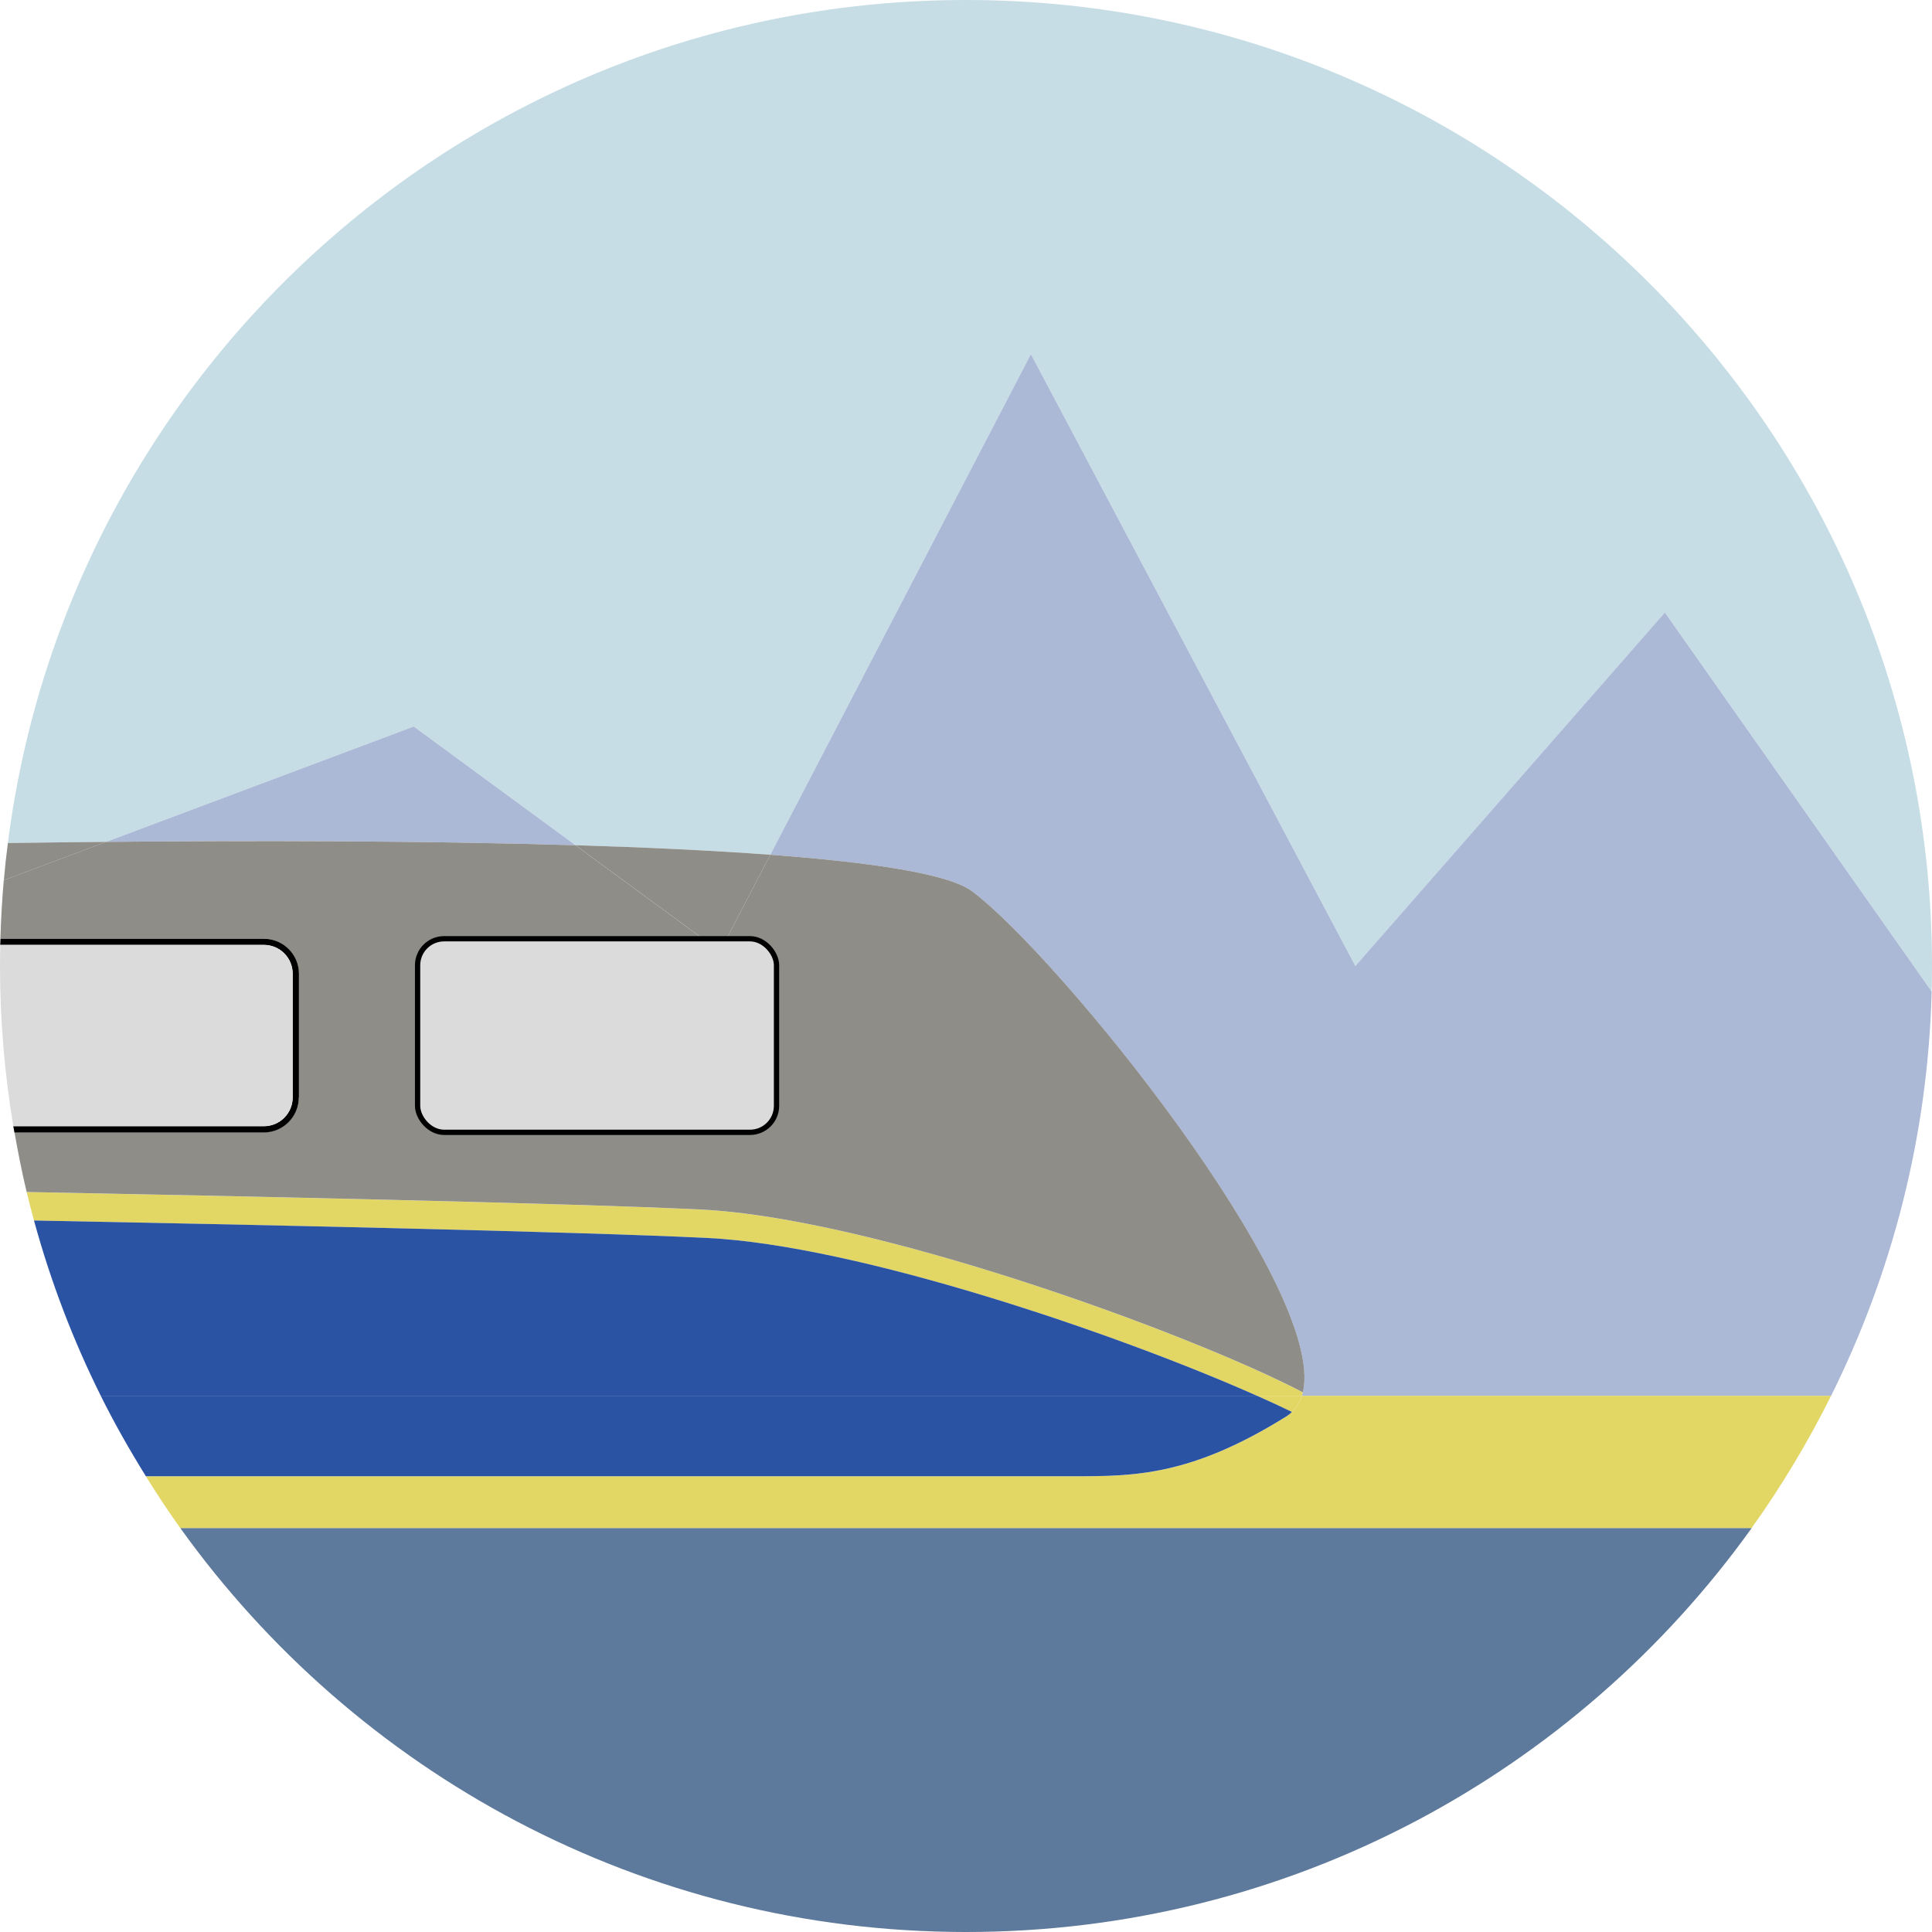 <?xml version="1.0" encoding="UTF-8"?>
<svg id="Layer_2" data-name="Layer 2" xmlns="http://www.w3.org/2000/svg" viewBox="0 0 292.12 292.12">
  <defs>
    <style>
      .cls-1 {
        stroke-width: 1.03px;
      }

      .cls-1, .cls-2, .cls-3 {
        fill: #dbdbdb;
      }

      .cls-1, .cls-3 {
        stroke: #000;
        stroke-miterlimit: 10;
      }

      .cls-4 {
        fill: #8e8d87;
      }

      .cls-4, .cls-5, .cls-6, .cls-2, .cls-7, .cls-8, .cls-9, .cls-10 {
        stroke-width: 0px;
      }

      .cls-6 {
        fill: #5d799b;
      }

      .cls-7 {
        fill: #abb8d6;
      }

      .cls-8 {
        fill: #2b53a3;
      }

      .cls-3 {
        stroke-width: .8px;
      }

      .cls-9 {
        fill: #c6dde5;
      }

      .cls-10 {
        fill: #e2d664;
      }
    </style>
  </defs>
  <g id="Layer_1-2" data-name="Layer 1">
    <g>
      <path class="cls-9" d="M146.06,0C71.69,0,10.32,55.59,1.19,127.47c4.65-.07,9.63-.13,14.86-.18l46.51-17.44,24.46,17.95c10.66.32,20.7.78,29.45,1.44l39.4-75.69,49.06,92.51,46.8-53.45,40.34,57.31c.03-1.28.05-2.57.05-3.86C292.12,65.39,226.73,0,146.06,0Z"/>
      <path class="cls-7" d="M87.02,127.8l-24.46-17.95-46.51,17.44c21.83-.21,47.83-.19,70.97.51Z"/>
      <path class="cls-7" d="M204.93,146.06l-49.06-92.51-39.4,75.69c15.53,1.16,26.97,2.9,30.45,5.49,13.01,9.68,53.77,59.98,50.08,75.8-.04.18-.1.35-.16.52h80.02c9.21-18.49,14.64-39.2,15.21-61.13l-40.34-57.31-46.8,53.45Z"/>
      <path class="cls-6" d="M146.06,292.12c48.97,0,92.3-24.1,118.8-61.08H27.26c26.5,36.98,69.84,61.08,118.8,61.08Z"/>
      <path class="cls-10" d="M195.35,213.5c-.25.23-.52.45-.82.65-14.51,9.07-23.1,9.07-32.24,9.07H22.06c1.66,2.66,3.37,5.28,5.19,7.81h237.6c4.52-6.3,8.52-12.99,12.01-19.98h-80.02c-.3.97-.79,1.8-1.49,2.45Z"/>
      <path class="cls-4" d="M109.37,142.87l7.1-13.63c-8.75-.65-18.79-1.12-29.45-1.44l20.53,15.07h1.83Z"/>
      <path class="cls-4" d="M16.05,127.29c-5.22.05-10.21.11-14.86.18-.24,1.86-.45,3.74-.61,5.62l15.47-5.8Z"/>
      <path class="cls-10" d="M4.03,180.24c.35,1.44.72,2.88,1.11,4.3,30.89.6,81.93,1.67,101.81,2.64,22.7,1.11,61.86,14.41,83.12,23.87h6.77c.05-.17.11-.34.16-.52-17.63-9.18-65.1-26.38-91.05-27.64-19.91-.97-71.04-2.05-101.92-2.65Z"/>
      <path class="cls-10" d="M195.35,213.5c.7-.65,1.18-1.48,1.49-2.45h-6.77c1.91.85,3.69,1.67,5.29,2.45Z"/>
      <path class="cls-8" d="M5.14,184.54c2.52,9.23,5.91,18.1,10.1,26.51h174.83c-21.26-9.46-60.42-22.76-83.12-23.87-19.89-.97-70.92-2.05-101.81-2.64Z"/>
      <path class="cls-8" d="M194.53,214.14c.3-.19.57-.41.82-.65-1.6-.78-3.38-1.6-5.29-2.45H15.23c2.08,4.18,4.38,8.23,6.83,12.17h140.23c9.13,0,17.73,0,32.24-9.07Z"/>
      <path class="cls-4" d="M146.92,134.73c-3.48-2.59-14.92-4.33-30.45-5.49l-7.1,13.63h2.17c2.41,0,4.36,1.95,4.36,4.36v18.69c0,2.41-1.95,4.36-4.36,4.36h-40.97c-2.41,0-4.36-1.95-4.36-4.36v-18.69c0-2.41,1.95-4.36,4.36-4.36h36.97l-20.53-15.07c-23.14-.7-49.14-.71-70.97-.51l-15.47,5.8c-.26,2.92-.42,5.87-.51,8.84h39.83c2.92,0,5.29,2.38,5.29,5.29v18.69c0,2.92-2.38,5.29-5.29,5.29H2.19c.53,3.04,1.13,6.06,1.84,9.03,30.88.6,82.01,1.68,101.92,2.65,25.95,1.27,73.42,18.46,91.05,27.64,3.7-15.82-37.07-66.12-50.08-75.8Z"/>
      <path class="cls-5" d="M45.2,165.92v-18.69c0-2.92-2.38-5.29-5.29-5.29H.07c0,.31-.03.62-.04.94h39.86c2.41,0,4.36,1.95,4.36,4.36v18.69c0,2.41-1.95,4.36-4.36,4.36H2.01c.05.31.12.62.17.94h37.71c2.92,0,5.29-2.38,5.29-5.29Z"/>
      <path class="cls-2" d="M2.01,170.27h37.89c2.41,0,4.36-1.95,4.36-4.36v-18.69c0-2.41-1.95-4.36-4.36-4.36H.04c-.02,1.06-.04,2.12-.04,3.19,0,8.25.7,16.34,2.01,24.22Z"/>
      <rect class="cls-1" x="65.2" y="142.44" width="51.27" height="28.27" rx="4.5" ry="4.5"/>
      <rect class="cls-3" x="63.14" y="141.94" width="54.27" height="29.27" rx="4.01" ry="4.01"/>
    </g>
  </g>
</svg>